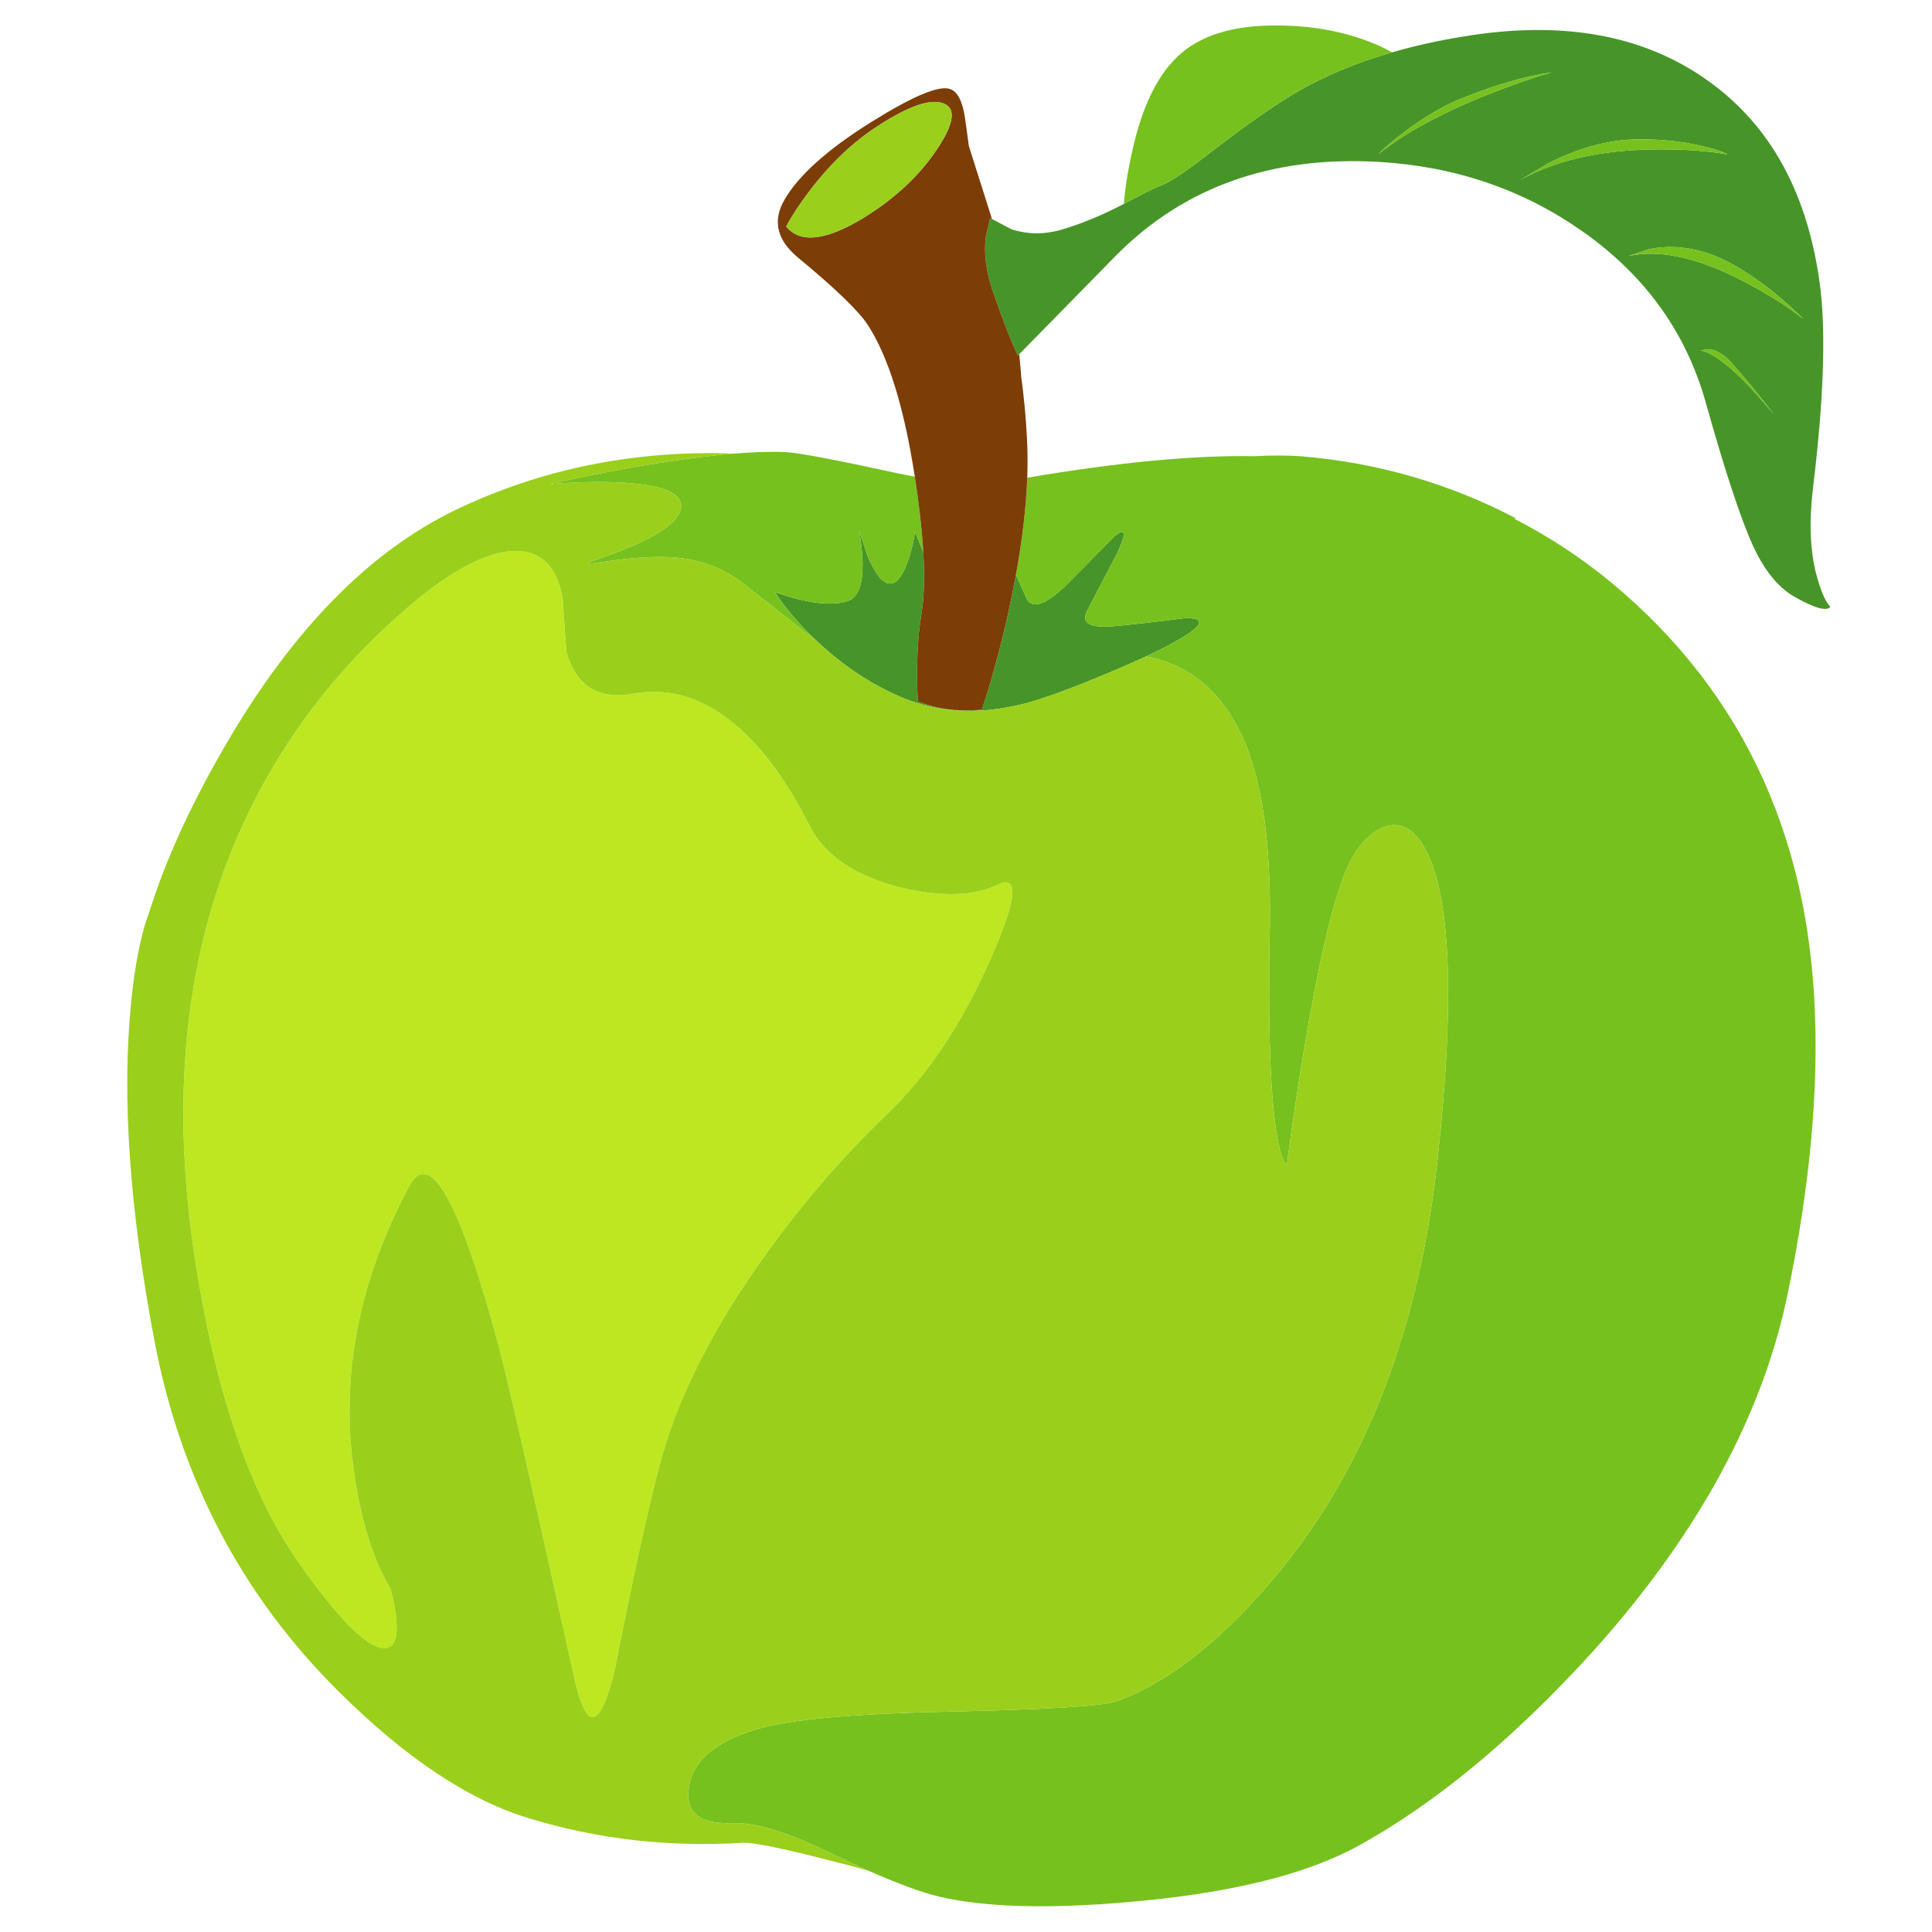 <?xml version="1.0" encoding="utf-8"?>
<!-- Generator: Adobe Illustrator 16.0.0, SVG Export Plug-In . SVG Version: 6.00 Build 0)  -->
<!DOCTYPE svg PUBLIC "-//W3C//DTD SVG 1.1//EN" "http://www.w3.org/Graphics/SVG/1.1/DTD/svg11.dtd">
<svg version="1.1" id="Layer_1" xmlns="http://www.w3.org/2000/svg" xmlns:xlink="http://www.w3.org/1999/xlink" x="0px" y="0px"
	 width="300px" height="300px" viewBox="0 0 300 300" enable-background="new 0 0 300 300" xml:space="preserve">
<g>
	<path fill-rule="evenodd" clip-rule="evenodd" fill="#479528" d="M227.482,15.069c-3.127,1.211-6.317,3.061-9.571,5.55
		c-1.598,1.211-2.904,2.328-3.924,3.353c4.02-3.26,9.699-6.357,17.039-9.292c3.699-1.465,6.987-2.612,9.862-3.443
		C236.995,11.809,232.527,13.086,227.482,15.069z M216.157,8.127c3.387-0.982,6.993-1.787,10.82-2.414
		c15.444-2.621,28.178-0.356,38.198,6.797c9.888,7.015,15.727,17.831,17.518,32.451c0.825,7.272,0.442,17.481-1.148,30.624
		c-0.705,5.81-0.452,10.661,0.76,14.553c0.578,1.977,1.217,3.347,1.916,4.113c-0.64,0.705-2.522,0.163-5.649-1.627
		c-2.423-1.404-4.495-3.923-6.219-7.556c-1.917-4.086-4.405-11.585-7.467-22.498c-3.062-10.974-9.476-19.875-19.243-26.701
		c-9.19-6.448-19.688-10.024-31.493-10.729c-16.589-0.952-30.15,3.835-40.684,14.363l-15.402,15.701
		c-1.091-2.235-2.431-5.683-4.022-10.34c-0.958-2.935-1.277-5.646-0.958-8.135l0.669-2.874l3.254,1.726
		c2.682,0.892,5.489,0.859,8.424-0.1c2.869-0.892,5.773-2.103,8.714-3.633c0.127-0.066,0.253-0.132,0.38-0.199
		c3.031-1.603,4.881-2.528,5.55-2.775c1.345-0.445,3.707-1.976,7.086-4.591c4.785-3.701,8.678-6.508,11.68-8.424
		C203.773,12.607,209.547,10.031,216.157,8.127z M256.01,38.706l-3.164,1.058c4.851-1.084,10.819,0.223,17.907,3.923
		c3.573,1.851,6.667,3.796,9.281,5.84c-1.402-1.405-3.092-2.905-5.069-4.502c-4.019-3.127-7.529-5.104-10.531-5.93
		C261.5,38.263,258.691,38.133,256.01,38.706z M268.258,23.972c-0.825-0.452-2.102-0.867-3.824-1.247
		c-3.319-0.832-7.022-1.184-11.108-1.058c-4.079,0.193-8.355,1.407-12.826,3.643l-4.493,2.676
		c5.424-3.061,12.314-4.655,20.674-4.781C261.084,23.138,264.943,23.394,268.258,23.972z M268.936,56.422
		c-1.218-1.343-2.399-2.079-3.543-2.206l-1.348,0.19c2.489,0.446,6.319,3.797,11.489,10.052
		C273.046,61.204,270.846,58.525,268.936,56.422z M142.074,82.563l1.293,3.127c0.222,3.875,0.129,7.069-0.281,9.582
		c-0.638,3.826-0.828,8.387-0.569,13.685l2.105,0.668c2.297,0.639,4.912,0.832,7.847,0.579c1.337-4.019,2.646-8.774,3.923-14.264
		c0.518-2.308,0.973-4.538,1.365-6.688l1.645,3.651c0.831,1.724,2.842,1.085,6.028-1.916c1.725-1.724,4.279-4.309,7.665-7.755
		c1.784-1.404,1.878-0.446,0.28,2.874c-2.295,4.339-3.825,7.274-4.591,8.804c-0.959,1.916,0.542,2.682,4.501,2.296
		c2.23-0.192,5.833-0.606,10.81-1.238c2.749,0,2.815,0.858,0.2,2.576c-1.495,0.982-3.606,2.112-6.337,3.39
		c-1.343,0.621-2.839,1.281-4.483,1.98c-7.02,2.995-12.094,4.844-15.222,5.55c-6.635,1.53-12.697,1.148-18.186-1.148
		c-4.665-1.97-9.003-4.827-13.016-8.569c-0.548-0.512-1.091-1.04-1.627-1.582c-2.236-2.296-3.926-4.369-5.071-6.219
		c5.104,1.783,8.9,2.229,11.389,1.338c1.531-0.573,2.263-2.582,2.197-6.029c-0.061-1.724-0.25-3.384-0.57-4.98l1.338,4.022
		c1.15,2.742,2.269,4.179,3.353,4.312c1.145,0.126,2.167-1.185,3.065-3.933C141.57,85.337,141.887,83.966,142.074,82.563z"/>
	<path fill-rule="evenodd" clip-rule="evenodd" fill="#76C11E" d="M216.157,8.127c-6.61,1.904-12.384,4.48-17.318,7.729
		c-3.002,1.916-6.895,4.724-11.68,8.424c-3.379,2.615-5.741,4.146-7.086,4.591c-0.669,0.247-2.519,1.172-5.55,2.775
		c0.188-2.476,0.609-5.164,1.266-8.063c1.47-6.761,3.802-11.675,6.996-14.743c3.44-3.314,8.608-4.941,15.501-4.881
		c5.552,0,10.624,0.958,15.224,2.874C214.328,7.166,215.211,7.596,216.157,8.127z M268.936,56.422
		c1.91,2.103,4.11,4.782,6.599,8.036c-5.17-6.255-9-9.605-11.489-10.052l1.348-0.19C266.536,54.343,267.718,55.079,268.936,56.422z
		 M268.258,23.972c-3.314-0.578-7.174-0.834-11.578-0.768c-8.359,0.126-15.25,1.72-20.674,4.781l4.493-2.676
		c4.471-2.235,8.747-3.449,12.826-3.643c4.086-0.126,7.789,0.226,11.108,1.058C266.156,23.105,267.433,23.521,268.258,23.972z
		 M256.01,38.706c2.682-0.572,5.49-0.443,8.424,0.389c3.002,0.826,6.513,2.802,10.531,5.93c1.978,1.597,3.667,3.097,5.069,4.502
		c-2.614-2.043-5.708-3.989-9.281-5.84c-7.088-3.7-13.057-5.007-17.907-3.923L256.01,38.706z M227.482,15.069
		c5.045-1.983,9.513-3.26,13.406-3.832c-2.875,0.831-6.163,1.979-9.862,3.443c-7.34,2.935-13.02,6.032-17.039,9.292
		c1.02-1.025,2.326-2.142,3.924-3.353C221.165,18.13,224.355,16.28,227.482,15.069z M235.076,80.52
		c5.44,2.772,10.538,6.132,15.293,10.078c5.116,4.26,9.611,8.894,13.486,13.902c7.961,10.287,13.294,22.148,16,35.586
		c0.945,4.779,1.569,9.816,1.871,15.114c0.752,13.582-0.637,28.871-4.167,45.863c-0.164,0.783-0.338,1.57-0.525,2.359
		c-4.284,18.127-14.224,35.846-29.819,53.158c-12.378,13.589-24.598,23.671-36.662,30.245c-3.315,1.765-7.195,3.28-11.642,4.545
		c-6.352,1.796-13.863,3.089-22.535,3.88c-7.688,0.71-14.372,0.918-20.048,0.622c-4.031-0.21-7.556-0.674-10.576-1.391
		c-2.555-0.592-6.204-1.933-10.946-4.022c-1.892-0.838-3.956-1.793-6.191-2.866c-6.382-3.128-11.359-4.627-14.932-4.501
		c-5.104,0.192-7.337-1.689-6.698-5.649c0.638-4.08,4.212-7.077,10.72-8.994c4.911-1.471,14.993-2.365,30.244-2.685
		c14.873-0.32,23.393-0.862,25.563-1.627c8.231-3.062,16.588-9.729,25.073-20.003c13.528-16.464,21.729-37.713,24.604-63.753
		c2.934-26.804,2.01-43.459-2.774-49.967c-1.791-2.362-3.896-2.904-6.318-1.627c-2.17,1.211-3.927,3.478-5.27,6.797
		c-2.038,5.17-4.144,14.264-6.318,27.28c-1.086,6.507-1.977,12.506-2.676,17.996c-0.573-0.254-1.115-1.913-1.627-4.979
		c-0.959-6.189-1.311-16.271-1.058-30.245c0.319-12.889-0.859-22.748-3.535-29.575c-3.181-8.045-8.4-12.754-15.655-14.128
		c2.73-1.278,4.842-2.407,6.337-3.39c2.615-1.717,2.549-2.576-0.2-2.576c-4.977,0.632-8.579,1.046-10.81,1.238
		c-3.959,0.386-5.46-0.38-4.501-2.296c0.766-1.53,2.296-4.465,4.591-8.804c1.598-3.32,1.504-4.278-0.28-2.874
		c-3.386,3.446-5.94,6.032-7.665,7.755c-3.187,3.001-5.197,3.64-6.028,1.916l-1.645-3.651c1-5.526,1.585-10.552,1.753-15.077
		c14.173-2.392,25.896-3.504,35.17-3.335c2.966-0.15,5.483-0.142,7.558,0.027c11.793,1.006,22.866,4.224,33.217,9.653H235.076z
		 M139.244,73.461c0.94,0.204,1.877,0.389,2.811,0.551c0.675,4.405,1.112,8.298,1.312,11.678l-1.293-3.127
		c-0.187,1.404-0.503,2.775-0.949,4.113c-0.898,2.748-1.92,4.059-3.065,3.933c-1.084-0.133-2.203-1.57-3.353-4.312l-1.338-4.022
		c0.319,1.596,0.509,3.256,0.57,4.98c0.066,3.447-0.667,5.457-2.197,6.029c-2.489,0.892-6.285,0.445-11.389-1.338
		c1.145,1.85,2.835,3.923,5.071,6.219c0.536,0.542,1.079,1.07,1.627,1.582c-5.821-4.586-9.702-7.635-11.642-9.148
		c-2.808-2.169-5.999-3.477-9.572-3.923c-2.941-0.386-6.994-0.196-12.158,0.569c-1.982,0.32-2.718,0.353-2.206,0.1
		c1.531-0.579,2.998-1.122,4.402-1.627c6.189-2.362,9.476-4.628,9.861-6.797c0.386-2.362-2.9-3.703-9.861-4.022
		c-3.447-0.127-6.957-0.03-10.53,0.289c4.085-0.958,8.681-1.882,13.784-2.774c5.785-0.982,10.763-1.642,14.933-1.98
		c3.139-0.258,5.821-0.334,8.045-0.226C124.149,70.333,129.862,71.418,139.244,73.461z"/>
	<path fill-rule="evenodd" clip-rule="evenodd" fill="#BDE720" d="M34.329,136.444c5.809-16.529,15.542-30.633,29.196-42.312
		c6.062-5.17,11.199-8.009,15.411-8.515c4.659-0.512,7.467,1.91,8.424,7.267l0.579,8.334c1.531,5.297,4.978,7.466,10.34,6.508
		c5.87-1.084,11.42,0.735,16.65,5.46c3.959,3.573,7.533,8.55,10.721,14.933c2.362,4.658,7.053,7.878,14.073,9.662
		c6.382,1.531,11.422,1.405,15.122-0.379c3.514-1.724,3.101,2.266-1.237,11.968c-4.405,9.889-9.702,17.768-15.891,23.638
		c-7.599,7.338-14.396,15.347-20.393,24.024c-7.338,10.594-12.286,20.679-14.841,30.253c-1.85,6.955-4.209,17.708-7.078,32.262
		c-2.296,9.249-4.401,9.472-6.318,0.667c-6.255-28.398-10.147-45.501-11.679-51.304c-6.062-22.466-10.69-30.699-13.883-24.704
		c-7.912,14.871-10.75,29.741-8.515,44.607c1.085,7.466,2.968,13.436,5.649,17.906c1.591,6.381,1.175,9.443-1.248,9.184
		c-2.616-0.253-6.857-4.529-12.727-12.827c-7.406-10.334-12.736-25.299-15.99-44.896C26.802,175.083,28.014,154.505,34.329,136.444z
		"/>
	<path fill-rule="evenodd" clip-rule="evenodd" fill="#7C3D07" d="M146.403,16.026c-1.977-0.705-5.294,0.443-9.952,3.444
		c-3.893,2.489-7.466,5.869-10.72,10.142c-1.597,2.109-2.811,3.962-3.643,5.559c2.109,2.615,6.002,2.233,11.679-1.148
		c5.17-3.127,9.159-6.863,11.967-11.208C148.223,18.989,148.446,16.726,146.403,16.026z M149.883,18.594
		c0.139,1.048,0.326,2.411,0.561,4.085l3.589,11.326l-0.28-0.153l-0.669,2.874c-0.319,2.489,0,5.201,0.958,8.135
		c1.592,4.658,2.932,8.105,4.022,10.34l0.198-0.189c0.127,1.187,0.232,2.353,0.317,3.498c0.439,3.314,0.732,6.441,0.877,9.382
		c0.114,1.971,0.132,4.064,0.054,6.282c-0.168,4.525-0.753,9.551-1.753,15.077c-0.393,2.151-0.848,4.38-1.365,6.688
		c-1.277,5.49-2.586,10.245-3.923,14.264c-2.935,0.253-5.55,0.06-7.847-0.579l-2.105-0.668c-0.259-5.298-0.069-9.859,0.569-13.685
		c0.411-2.513,0.503-5.707,0.281-9.582c-0.2-3.38-0.636-7.273-1.312-11.678c-0.005-0.03-0.011-0.061-0.018-0.091
		c-1.663-10.72-4.088-18.536-7.276-23.447c-1.404-2.169-5.041-5.679-10.91-10.53c-3.194-2.682-3.896-5.616-2.106-8.804
		c2.169-3.833,6.667-7.885,13.495-12.158c6.442-4.025,10.524-5.749,12.248-5.17C148.705,14.192,149.504,15.786,149.883,18.594z"/>
	<path fill-rule="evenodd" clip-rule="evenodd" fill="#9ACF1C" d="M220.415,130.415c4.784,6.508,5.708,23.163,2.774,49.967
		c-2.875,26.04-11.076,47.289-24.604,63.753c-8.485,10.274-16.842,16.941-25.073,20.003c-2.17,0.765-10.69,1.307-25.563,1.627
		c-15.251,0.319-25.333,1.214-30.244,2.685c-6.508,1.917-10.082,4.914-10.72,8.994c-0.639,3.96,1.593,5.842,6.698,5.649
		c3.573-0.126,8.55,1.373,14.932,4.501c2.235,1.073,4.299,2.028,6.191,2.866c-11.045-2.982-17.508-4.421-19.389-4.312
		c-11.552,0.698-22.558-0.545-33.02-3.733c-9.382-2.748-19.308-9.323-29.774-19.724c-14.999-14.867-24.538-32.989-28.618-54.369
		c-3.893-20.549-5.106-38.099-3.643-52.652c0.447-4.592,1.148-8.578,2.107-11.958l1.247-3.734
		c2.488-7.532,6.318-15.733,11.489-24.604C45.54,97.7,57.378,85.639,70.72,79.192c13.377-6.413,27.825-9.333,43.342-8.76
		c-4.17,0.338-9.148,0.998-14.933,1.98c-5.104,0.892-9.699,1.817-13.784,2.774c3.573-0.319,7.083-0.416,10.53-0.289
		c6.961,0.319,10.247,1.66,9.861,4.022c-0.385,2.169-3.672,4.436-9.861,6.797c-1.404,0.506-2.871,1.049-4.402,1.627
		c-0.512,0.252,0.224,0.22,2.206-0.1c5.165-0.765,9.217-0.955,12.158-0.569c3.573,0.446,6.764,1.754,9.572,3.923
		c1.94,1.513,5.821,4.562,11.642,9.148c4.013,3.742,8.352,6.599,13.016,8.569c5.489,2.296,11.551,2.678,18.186,1.148
		c3.128-0.706,8.202-2.555,15.222-5.55c1.645-0.699,3.141-1.359,4.483-1.98c7.255,1.375,12.475,6.083,15.655,14.128
		c2.676,6.827,3.854,16.686,3.535,29.575c-0.253,13.975,0.099,24.056,1.058,30.245c0.512,3.066,1.054,4.726,1.627,4.979
		c0.699-5.49,1.59-11.489,2.676-17.996c2.175-13.016,4.28-22.109,6.318-27.28c1.343-3.32,3.1-5.586,5.27-6.797
		C216.519,127.511,218.624,128.053,220.415,130.415z M34.329,136.444c-6.315,18.061-7.526,38.639-3.633,61.736
		c3.254,19.597,8.584,34.562,15.99,44.896c5.87,8.298,10.111,12.574,12.727,12.827c2.422,0.26,2.838-2.803,1.248-9.184
		c-2.682-4.471-4.564-10.44-5.649-17.906c-2.236-14.866,0.603-29.736,8.515-44.607c3.193-5.995,7.822,2.238,13.883,24.704
		c1.531,5.803,5.424,22.905,11.679,51.304c1.917,8.805,4.022,8.582,6.318-0.667c2.869-14.554,5.228-25.307,7.078-32.262
		c2.555-9.574,7.503-19.659,14.841-30.253c5.997-8.678,12.794-16.687,20.393-24.024c6.188-5.87,11.485-13.749,15.891-23.638
		c4.338-9.702,4.751-13.691,1.237-11.968c-3.699,1.784-8.74,1.91-15.122,0.379c-7.02-1.783-11.711-5.004-14.073-9.662
		c-3.188-6.382-6.762-11.359-10.721-14.933c-5.23-4.725-10.78-6.544-16.65-5.46c-5.362,0.958-8.81-1.211-10.34-6.508l-0.579-8.334
		c-0.958-5.357-3.766-7.779-8.424-7.267c-4.212,0.506-9.349,3.344-15.411,8.515C49.87,105.811,40.138,119.915,34.329,136.444z
		 M146.403,16.026c2.042,0.7,1.82,2.962-0.669,6.789c-2.808,4.345-6.797,8.081-11.967,11.208c-5.677,3.381-9.569,3.763-11.679,1.148
		c0.832-1.597,2.046-3.45,3.643-5.559c3.254-4.272,6.828-7.652,10.72-10.142C141.109,16.47,144.426,15.322,146.403,16.026z"/>
</g>
</svg>
